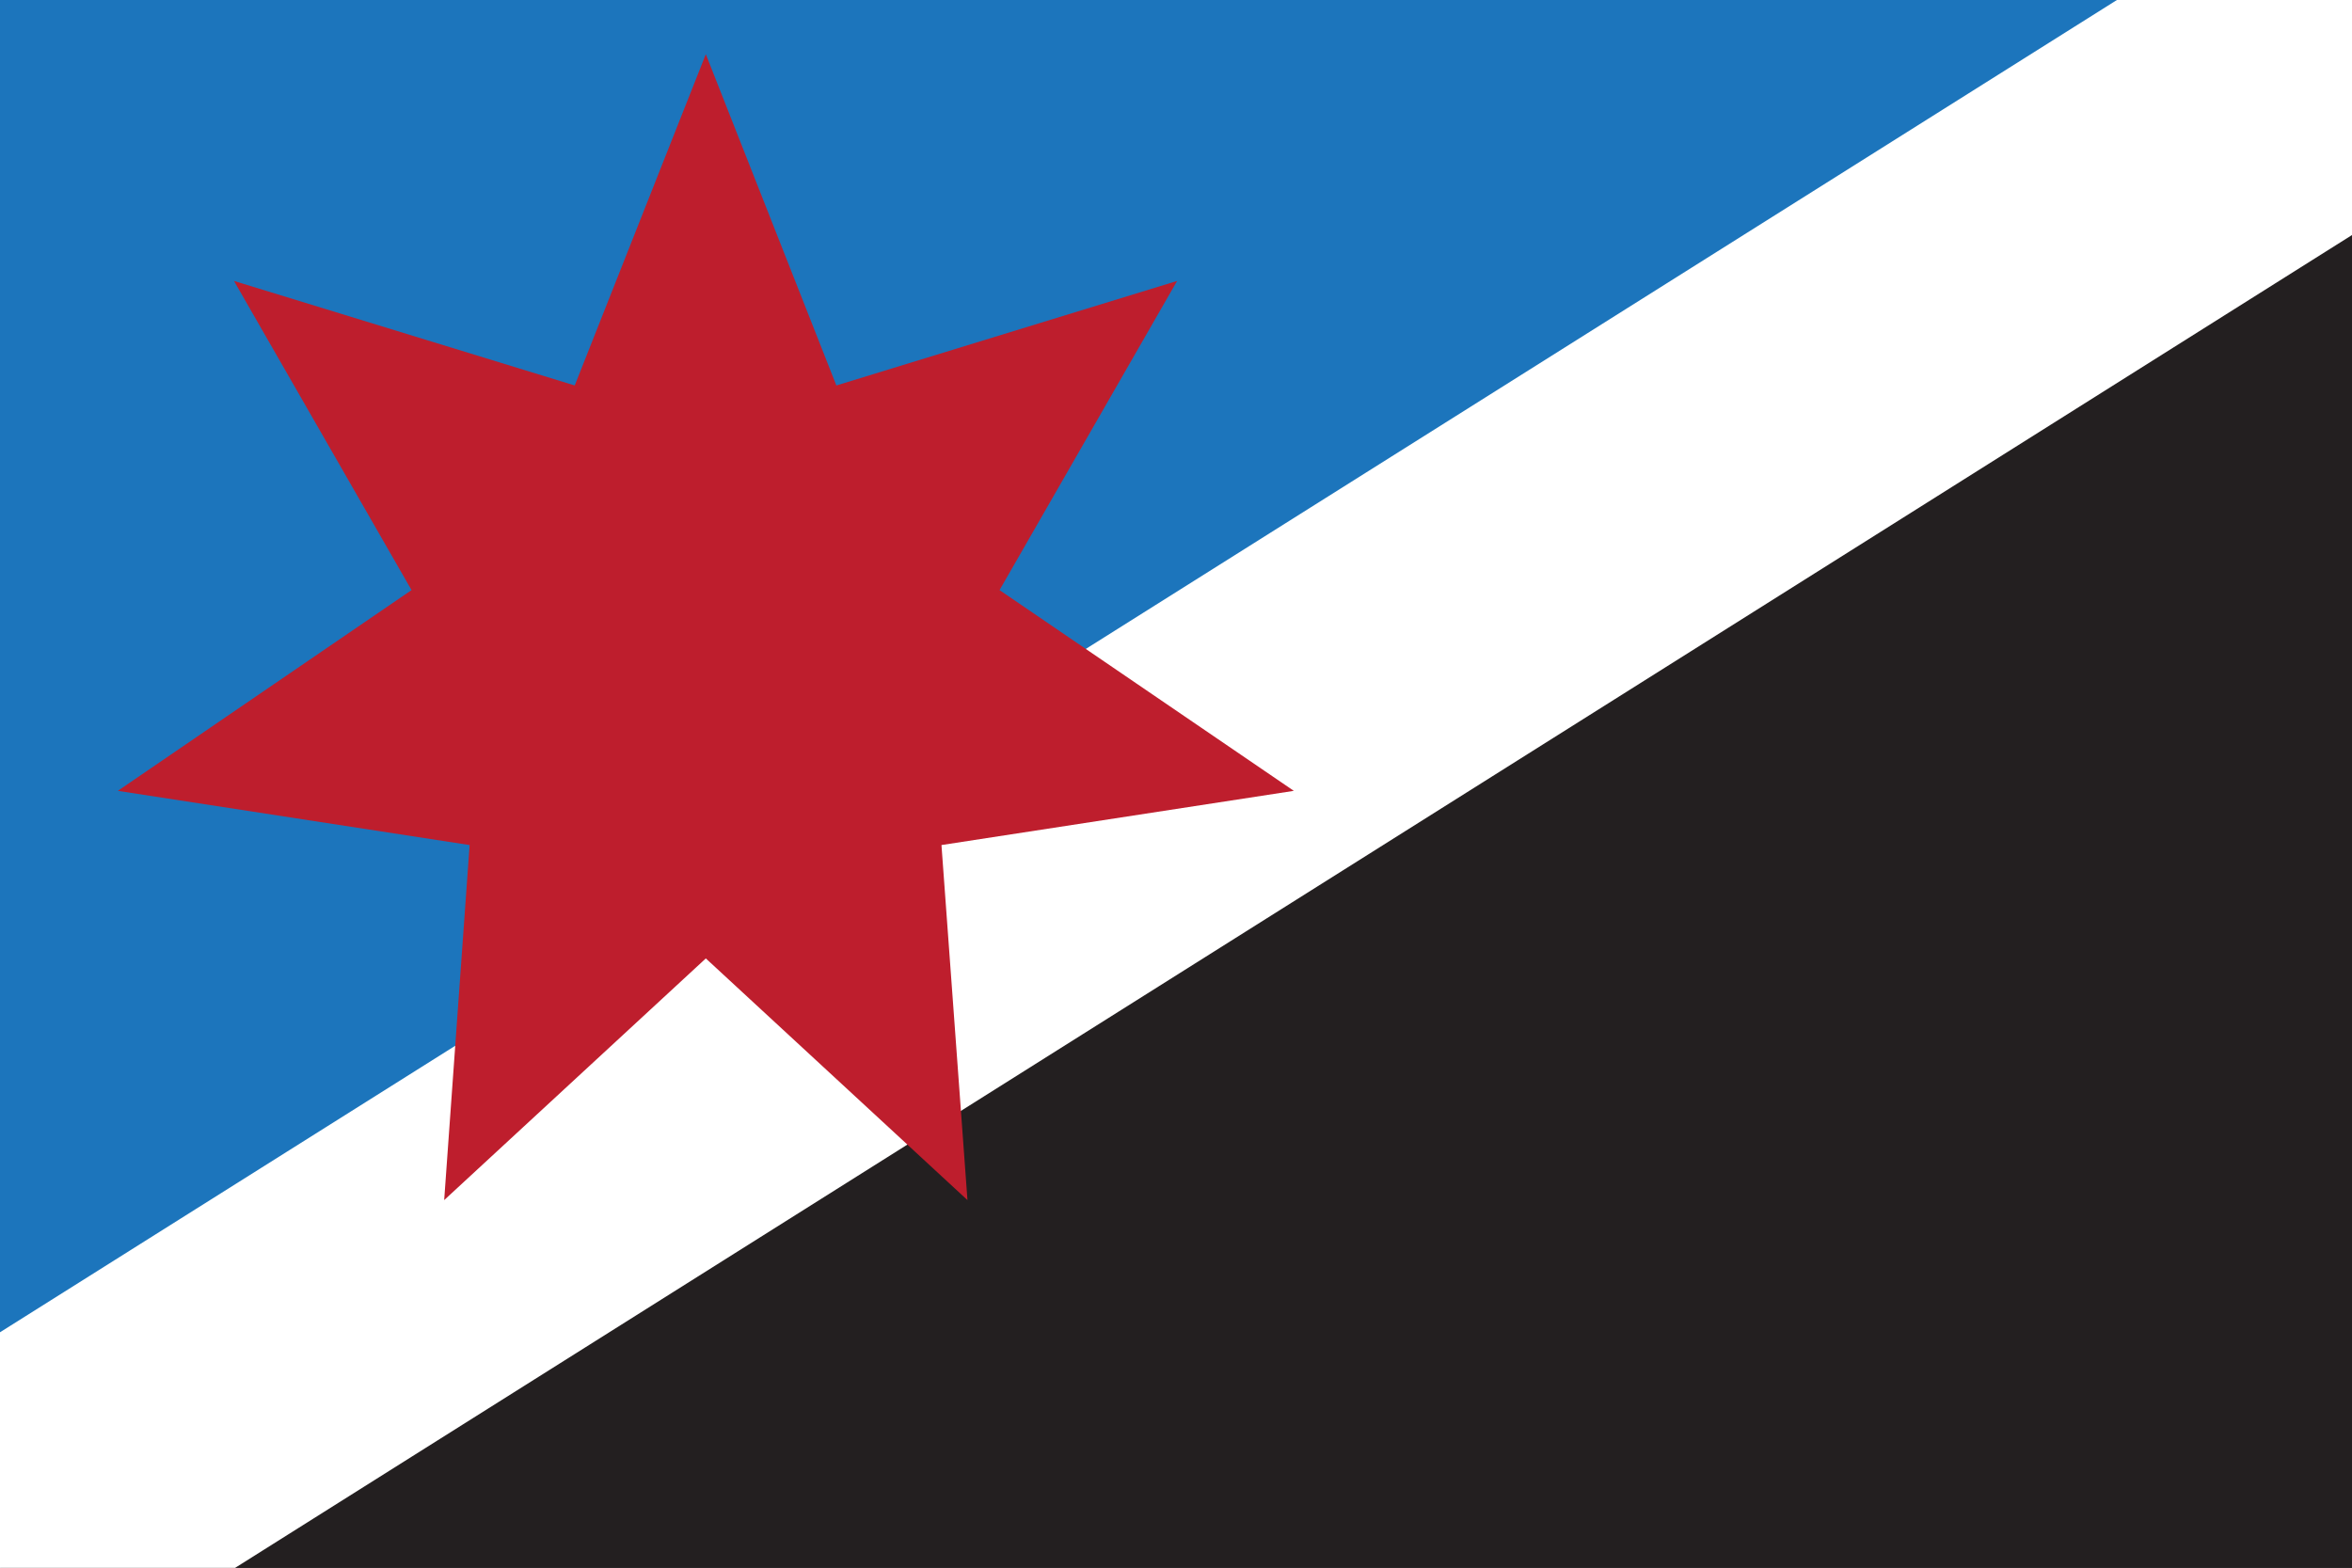 <?xml version="1.0" encoding="UTF-8"?>
<svg id="Layer_1" xmlns="http://www.w3.org/2000/svg" version="1.1" viewBox="0 0 425.2 283.5">
  <rect x="0" y="0" width="425.2" height="283.5" fill="#333333" stroke="none"/>
  <!-- Generator: Adobe Illustrator 29.6.1, SVG Export Plug-In . SVG Version: 2.1.1 Build 9)  -->
  <defs>
    <style>
      .st0 {
        fill: #231f20;
      }

      .st1 {
        fill: #fff;
      }

      .st2 {
        fill: #1c75bc;
      }

      .st3 {
        fill: #be1e2d;
      }
    </style>
  </defs>
  <polygon class="st2" points="0 0 0 283.5 425.2 0 0 0"/>
  <polygon class="st0" points="425.2 283.5 425.2 0 0 283.5 425.2 283.5"/>
  <polygon class="st1" points="0 240.9 382.7 0 425.2 0 425.2 42.5 42.5 283.5 0 283.5 0 240.9"/>
  <path class="st1" d="M-29.5,140.6"/>
  <polygon class="st3" points="127.6 173.3 80.3 217 84.9 152.8 21.3 143 74.4 106.7 42.3 50.8 103.9 69.7 127.6 9.8 151.2 69.7 212.8 50.8 180.7 106.7 233.9 143 170.2 152.8 174.9 217 127.6 173.3"/>
</svg>